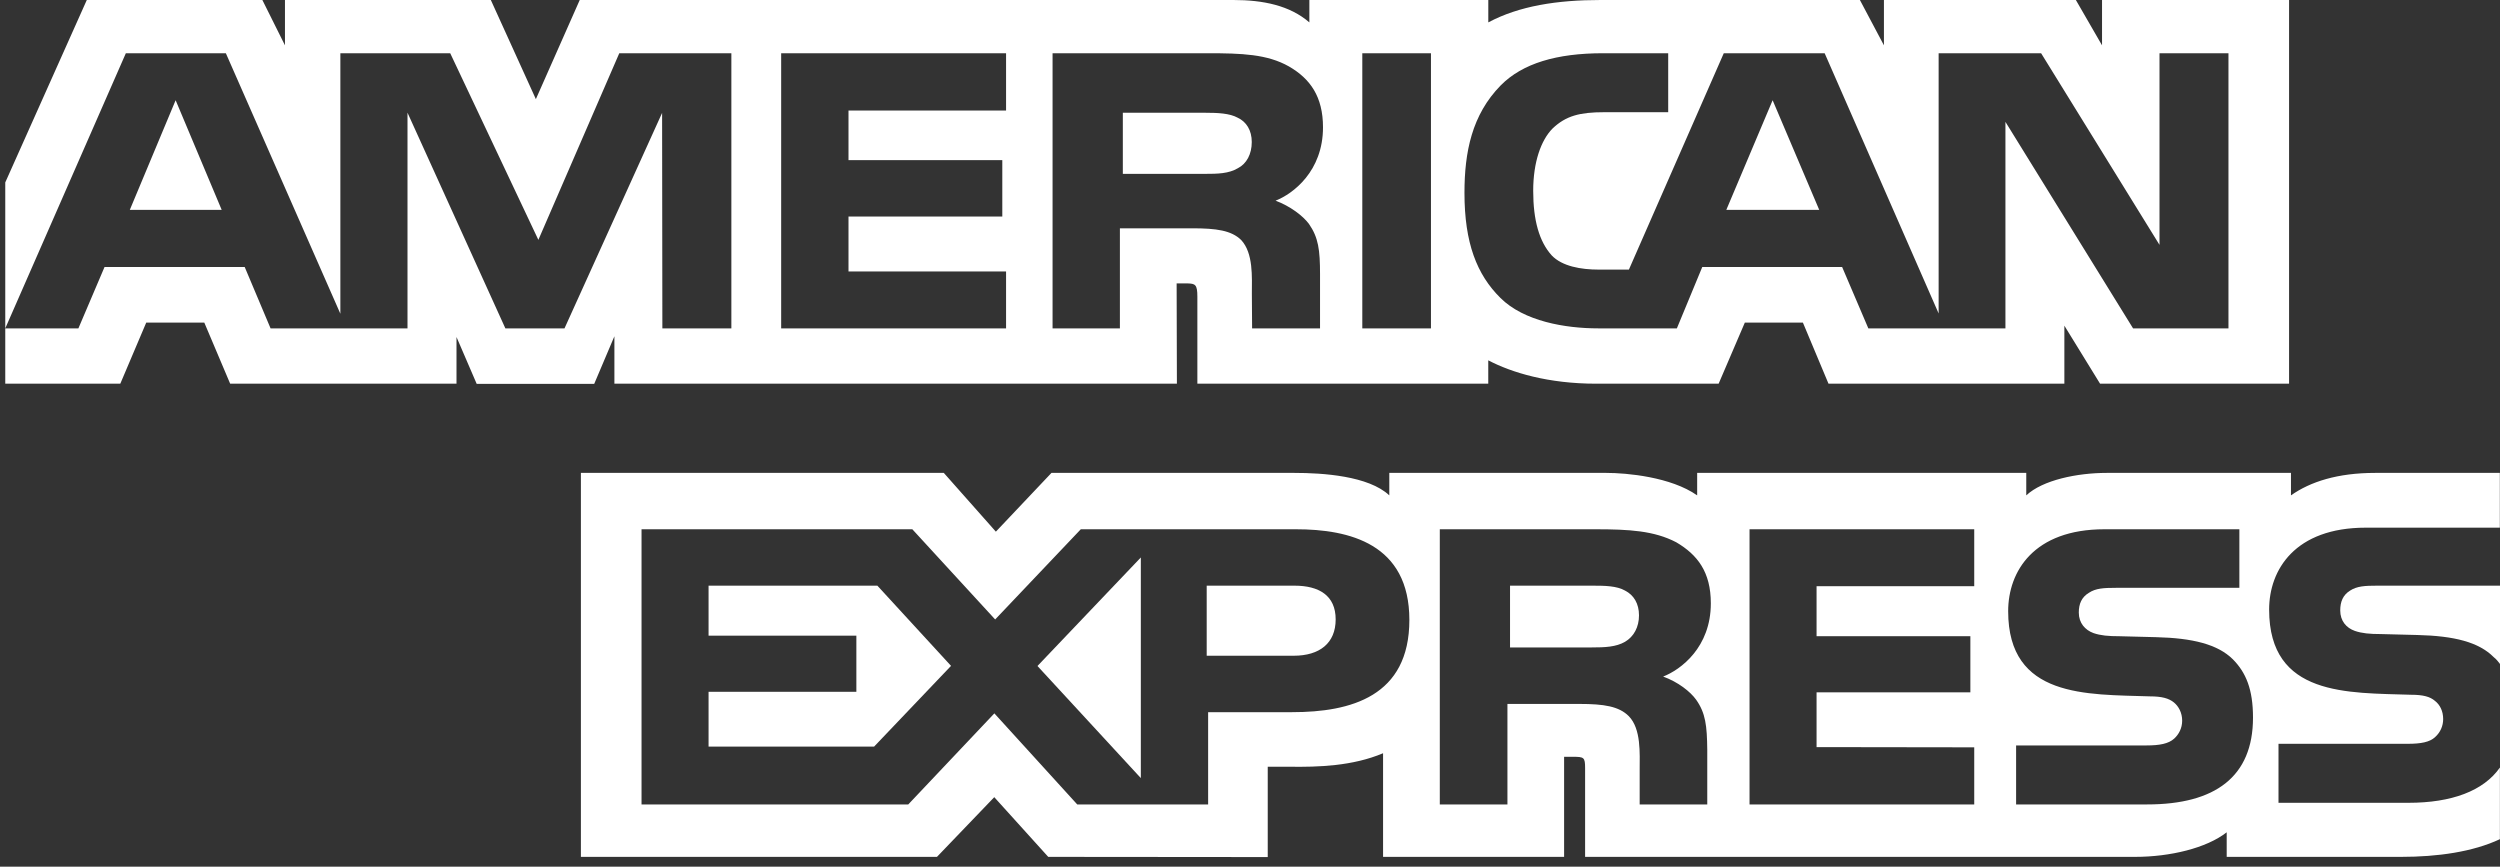 <svg width="75" height="26" viewBox="0 0 75 26" fill="none" xmlns="http://www.w3.org/2000/svg">
    <rect x="0" y="0" width="75" height="26" fill="#333333" stroke="none"/>
    <path d="M6.651 6.297L5.269 3.007L3.894 6.297H6.651Z" fill="white"/>
    <path d="M37.137 5.046C36.86 5.21 36.532 5.216 36.138 5.216H33.685V3.383H36.172C36.524 3.383 36.891 3.398 37.13 3.531C37.391 3.652 37.553 3.908 37.553 4.261C37.553 4.622 37.399 4.912 37.137 5.046Z" fill="white"/>
    <path d="M63.061 0V1.36L62.276 0H56.518V1.36L55.797 0H48.019C46.717 0 45.573 0.178 44.649 0.672V0H39.281V0.672C38.693 0.163 37.892 0 37 0H17.392L16.076 2.974L14.725 0H8.549V1.36L7.871 0H2.604L0.158 5.473V9.851L3.775 1.598H6.776L10.211 9.412V1.598H13.507L16.151 7.196L18.578 1.598H21.941V9.851H19.871L19.863 3.387L16.935 9.851H15.161L12.225 3.381V9.851H8.117L7.341 8.01H3.136L2.352 9.851H0.158V11.511H0.158V11.511H3.609L4.387 9.678H6.129L6.905 11.511H13.695V10.11L14.301 11.517H17.826L18.432 10.088V11.511H35.307L35.299 8.502H35.625C35.854 8.51 35.921 8.53 35.921 8.899V11.511H44.648V10.81C45.352 11.179 46.447 11.511 47.888 11.511H51.559L52.345 9.678H54.087L54.855 11.511H61.931V9.77L63.002 11.511H68.672V0H63.061L63.061 0ZM30.182 3.316H25.455V4.804H30.069V6.496H25.455V8.144H30.182V9.851H23.435V1.598H30.182V3.316ZM39.267 6.715C39.552 7.126 39.601 7.492 39.601 8.23V9.851H37.563L37.556 8.81C37.556 8.313 37.604 7.599 37.237 7.202C36.942 6.912 36.492 6.849 35.765 6.849H33.597V9.851H31.577V1.597H36.223C37.255 1.597 38.015 1.624 38.668 1.993C39.307 2.362 39.69 2.9 39.69 3.82C39.69 5.136 38.791 5.816 38.267 6.02C38.709 6.185 39.087 6.475 39.267 6.715ZM40.869 9.851V1.598H42.929V9.851H40.869ZM66.854 9.851L63.992 9.851L60.163 3.656V9.851H56.05L55.264 8.01H51.068L50.306 9.851H47.942C46.96 9.851 45.717 9.639 45.013 8.938C44.304 8.237 43.934 7.288 43.934 5.787C43.934 4.563 44.155 3.444 45.023 2.56C45.676 1.901 46.699 1.597 48.091 1.597H50.046V3.366H48.131C47.394 3.366 46.978 3.473 46.577 3.855C46.233 4.202 45.996 4.859 45.996 5.724C45.996 6.609 46.176 7.246 46.552 7.663C46.863 7.989 47.428 8.088 47.96 8.088H48.867L51.713 1.598H54.74L58.159 9.404V1.598H61.234L64.785 7.346V1.598H66.854V9.851Z" fill="white"/>
    <path d="M54.577 6.297L53.179 3.007L51.789 6.297H54.577Z" fill="white"/>
    <path d="M26.223 22.398H21.257V20.754H25.691V19.071H21.257V17.57H26.321L28.531 19.976L26.223 22.398Z" fill="white"/>
    <path d="M34.225 23.343L31.124 19.98L34.225 16.724V23.343Z" fill="white"/>
    <path d="M38.812 19.672H36.201V17.57H38.835C39.564 17.57 40.07 17.86 40.07 18.582C40.07 19.296 39.587 19.672 38.812 19.672Z" fill="white"/>
    <path d="M48.752 19.253C48.482 19.41 48.147 19.423 47.754 19.423H45.301V17.57H47.788C48.147 17.57 48.508 17.577 48.752 17.718C49.014 17.852 49.17 18.108 49.17 18.461C49.17 18.814 49.014 19.099 48.752 19.253H48.752Z" fill="white"/>
    <path d="M74.996 23.029V23.028C74.505 23.729 73.549 24.084 72.255 24.084H68.355V22.314H72.239C72.624 22.314 72.894 22.265 73.056 22.11C73.21 21.972 73.296 21.776 73.295 21.571C73.295 21.331 73.197 21.14 73.048 21.026C72.902 20.899 72.689 20.843 72.337 20.843C70.44 20.78 68.074 20.9 68.074 18.287C68.074 17.09 68.852 15.83 70.972 15.83H74.995V14.187H71.257C70.129 14.187 69.31 14.451 68.729 14.861V14.187H63.201C62.317 14.187 61.279 14.401 60.788 14.861V14.187H50.915V14.861C50.129 14.308 48.803 14.187 48.191 14.187H41.679V14.861C41.057 14.274 39.675 14.187 38.832 14.187H31.544L29.876 15.95L28.314 14.187H17.427V25.706H28.109L29.828 23.915L31.447 25.706L38.032 25.712V23.002H38.679C39.553 23.015 40.583 22.982 41.492 22.597V25.706H46.923V22.704H47.185C47.52 22.704 47.553 22.718 47.553 23.044V25.706H64.052C65.1 25.706 66.195 25.444 66.801 24.969V25.706H72.035C73.124 25.706 74.187 25.557 74.997 25.175V23.029H74.996L74.996 23.029ZM38.764 21.365H36.244V24.134H32.318L29.831 21.401L27.247 24.134H19.246V15.878H27.37L29.855 18.584L32.424 15.878H38.878C40.48 15.878 42.281 16.312 42.281 18.598C42.281 20.891 40.529 21.365 38.764 21.365ZM50.883 20.99C51.168 21.393 51.21 21.769 51.218 22.497V24.134H49.19V23.101C49.19 22.604 49.239 21.869 48.864 21.485C48.569 21.189 48.119 21.118 47.382 21.118H45.223V24.133H43.194V15.878H47.857C48.879 15.878 49.624 15.922 50.287 16.268C50.925 16.643 51.325 17.159 51.325 18.101C51.325 19.418 50.425 20.091 49.894 20.297C50.344 20.459 50.711 20.75 50.883 20.99ZM59.227 17.585H54.497V19.086H59.111V20.77H54.497V22.413L59.227 22.42V24.133H52.486V15.878H59.227V17.585ZM64.417 24.133H60.483V22.363H64.401C64.784 22.363 65.056 22.313 65.226 22.158C65.365 22.031 65.465 21.845 65.465 21.62C65.465 21.38 65.357 21.188 65.218 21.074C65.064 20.948 64.851 20.891 64.499 20.891C62.61 20.828 60.245 20.948 60.245 18.336C60.245 17.139 61.015 15.878 63.132 15.878H67.181V17.635H63.477C63.109 17.635 62.87 17.649 62.667 17.784C62.446 17.918 62.364 18.117 62.364 18.378C62.364 18.69 62.552 18.901 62.806 18.993C63.019 19.066 63.248 19.087 63.592 19.087L64.679 19.115C65.775 19.141 66.528 19.327 66.986 19.779C67.379 20.177 67.59 20.678 67.59 21.528C67.59 23.304 66.454 24.133 64.417 24.133Z" fill="white"/>
    <path d="M75 17.57H71.319C70.951 17.57 70.707 17.583 70.501 17.719C70.288 17.852 70.207 18.051 70.207 18.313C70.207 18.625 70.386 18.837 70.648 18.928C70.861 19 71.09 19.022 71.426 19.022L72.521 19.05C73.626 19.077 74.363 19.262 74.812 19.715C74.894 19.778 74.944 19.848 75 19.919V17.57Z" fill="white"/>
</svg>
